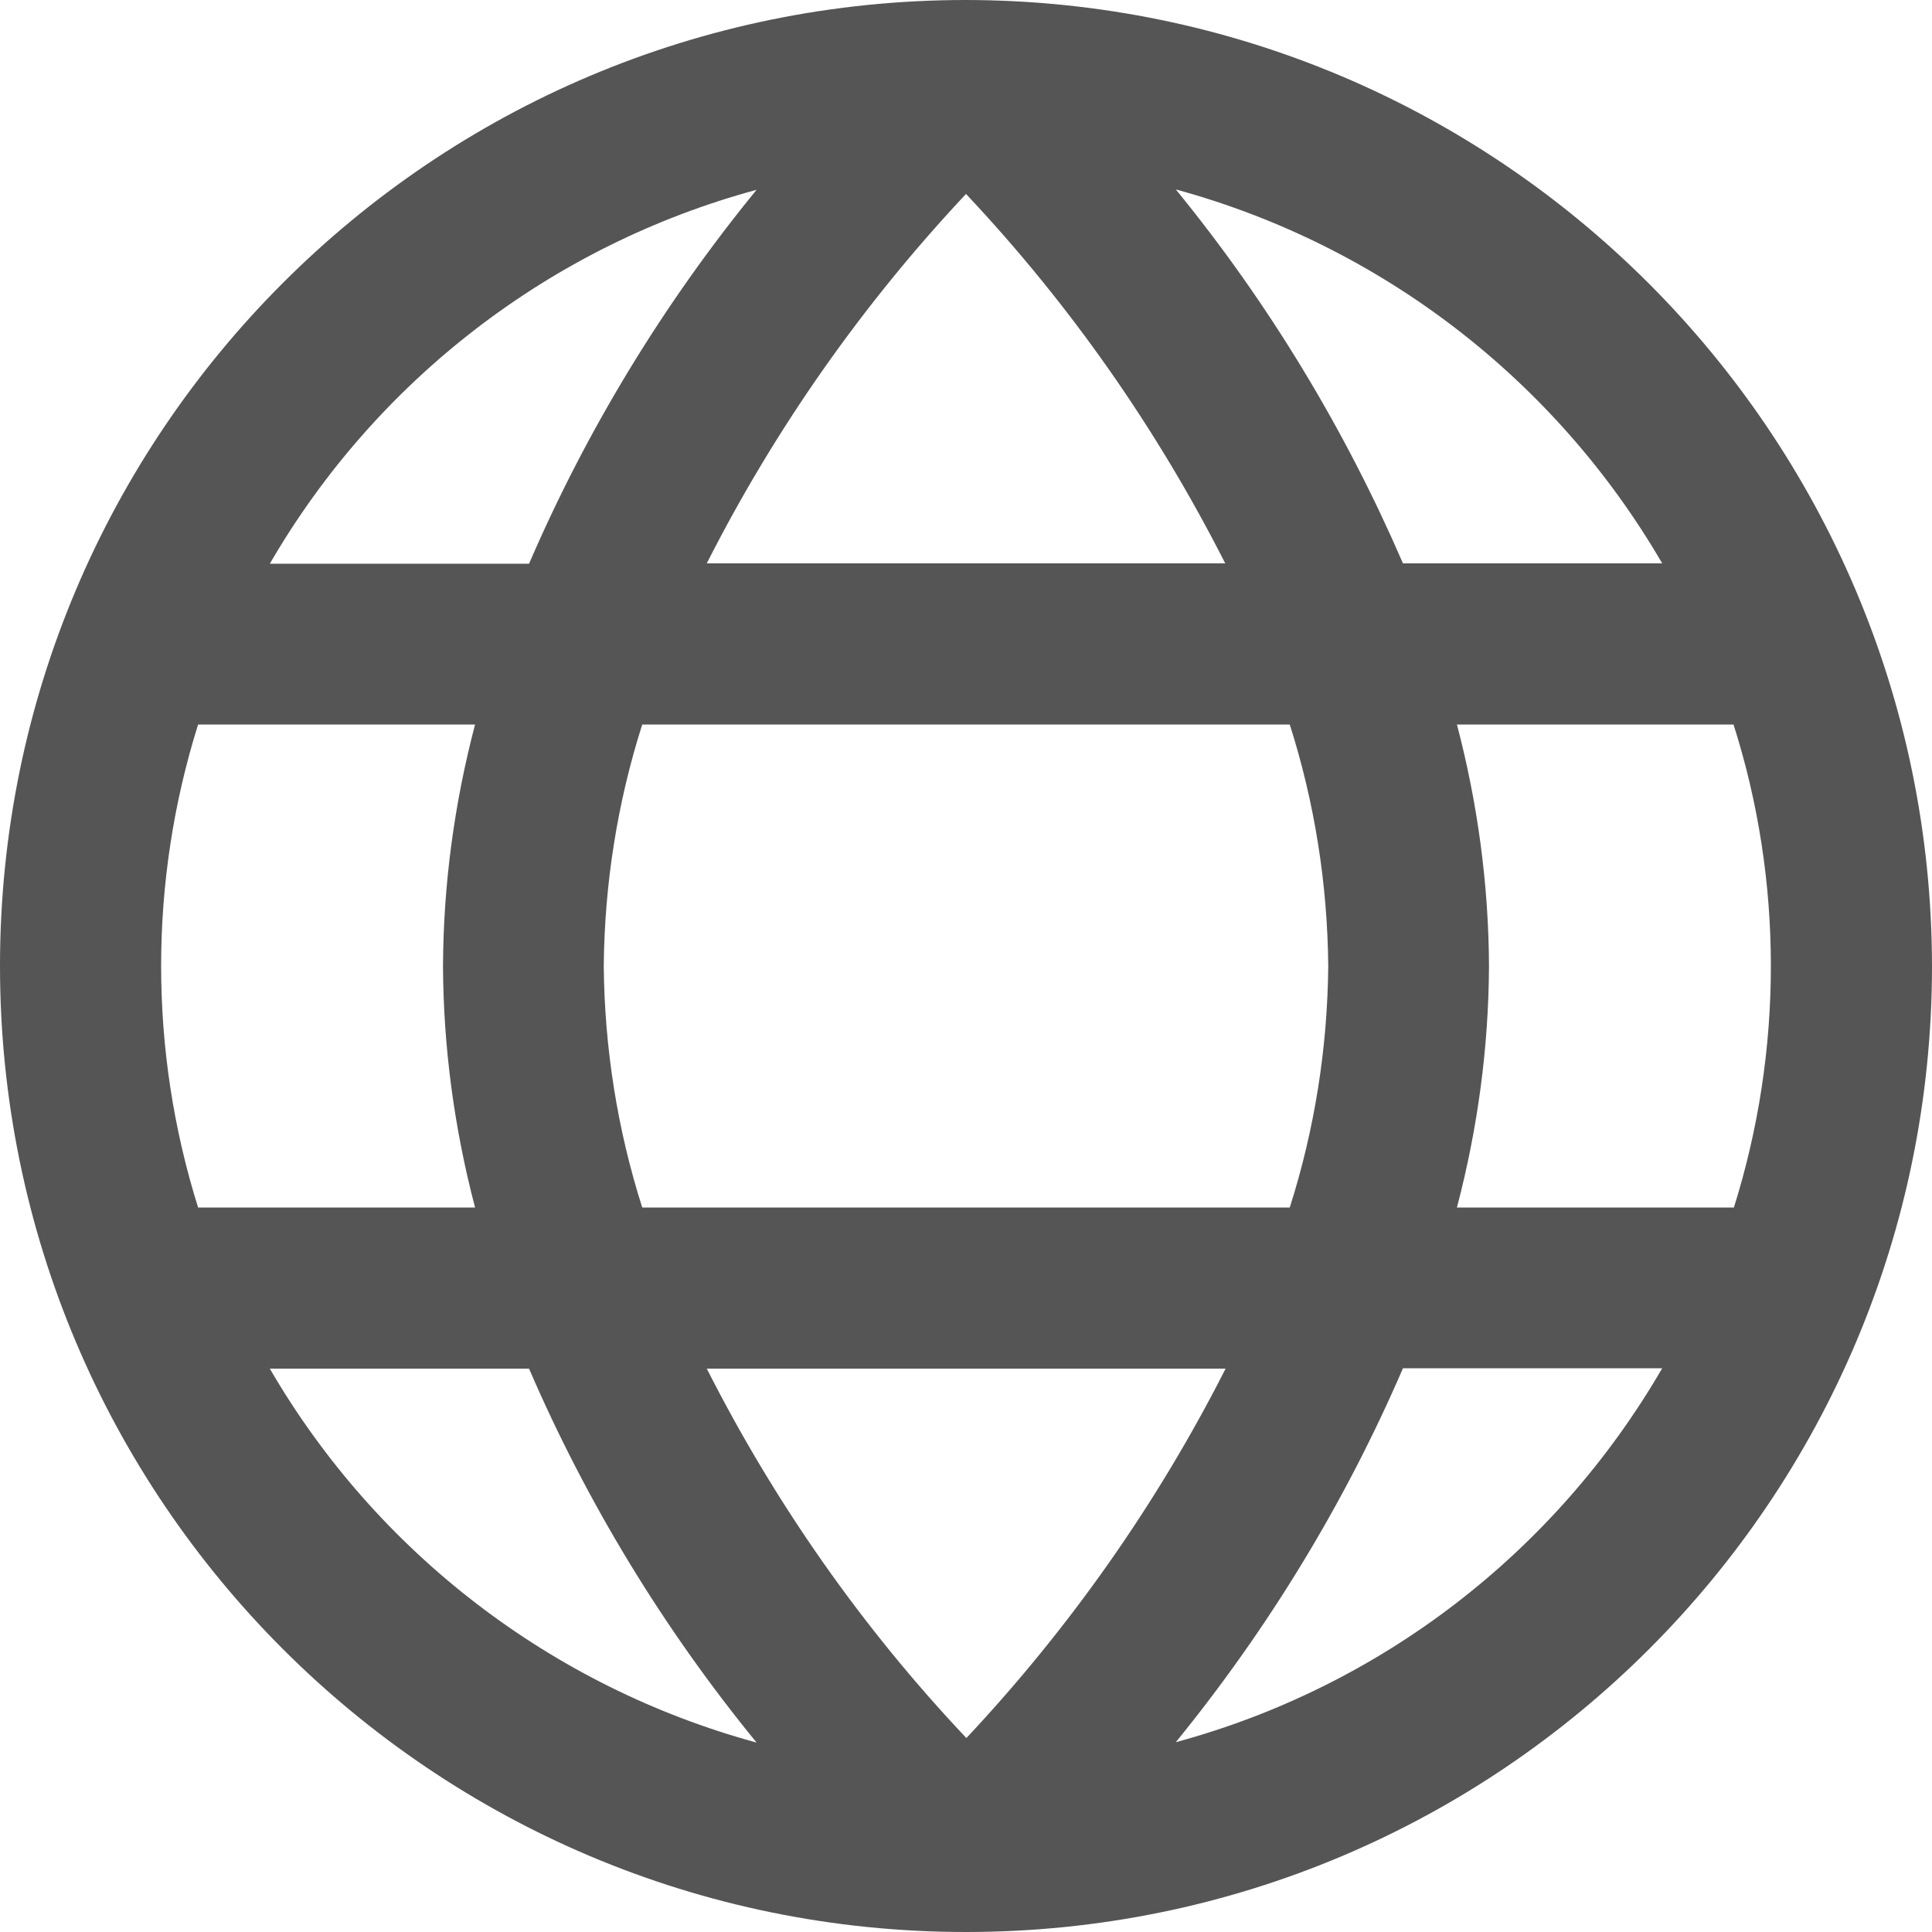 <?xml version="1.0" encoding="utf-8"?>
<!-- Generator: Adobe Illustrator 28.1.0, SVG Export Plug-In . SVG Version: 6.00 Build 0)  -->
<svg version="1.1" id="Filled" xmlns="http://www.w3.org/2000/svg" xmlns:xlink="http://www.w3.org/1999/xlink" x="0px" y="0px"
	 viewBox="0 0 512 512" style="enable-background:new 0 0 512 512;" xml:space="preserve">
<style type="text/css">
	.st0{fill:#555555;}
</style>
<path class="st0" d="M256,0C114.6,0,0,114.6,0,256s114.6,256,256,256s256-114.6,256-256C511.8,114.7,397.3,0.2,256,0z M324.7,149.3
	H187.3c18.1-35.7,41.3-68.7,68.7-97.9C283.5,80.6,306.6,113.6,324.7,149.3z M341.8,192c6.6,20.7,10,42.3,10.2,64
	c-0.2,21.7-3.6,43.3-10.2,64H170.2c-6.6-20.7-10-42.3-10.2-64c0.2-21.7,3.6-43.3,10.2-64H341.8z M200.5,50.3
	c-24.6,30.1-44.9,63.4-60.3,99.1H71.5C99.8,100.6,146.2,65,200.5,50.3z M42.7,256c0-21.7,3.3-43.3,9.8-64h73.4
	c-5.5,20.9-8.4,42.4-8.5,64c0.1,21.6,3,43.1,8.5,64H52.5C46,299.3,42.7,277.7,42.7,256z M71.5,362.7h68.7
	c15.4,35.7,35.7,69,60.3,99.1C146.2,447,99.8,411.4,71.5,362.7z M187.3,362.7h137.5c-18.1,35.7-41.3,68.7-68.7,97.9
	C228.5,431.4,205.4,398.4,187.3,362.7z M311.6,461.7c24.5-30.1,44.8-63.4,60.2-99.1h68.7C412.2,411.4,365.9,447,311.6,461.7
	L311.6,461.7z M469.3,256c0,21.7-3.3,43.3-9.8,64h-73.4c5.5-20.9,8.4-42.4,8.5-64c-0.1-21.6-3-43.1-8.5-64h73.3
	C466,212.7,469.3,234.3,469.3,256z M371.8,149.3c-15.4-35.6-35.6-69-60.2-99.1c54.3,14.8,100.6,50.4,128.9,99.1H371.8z"/>
</svg>
